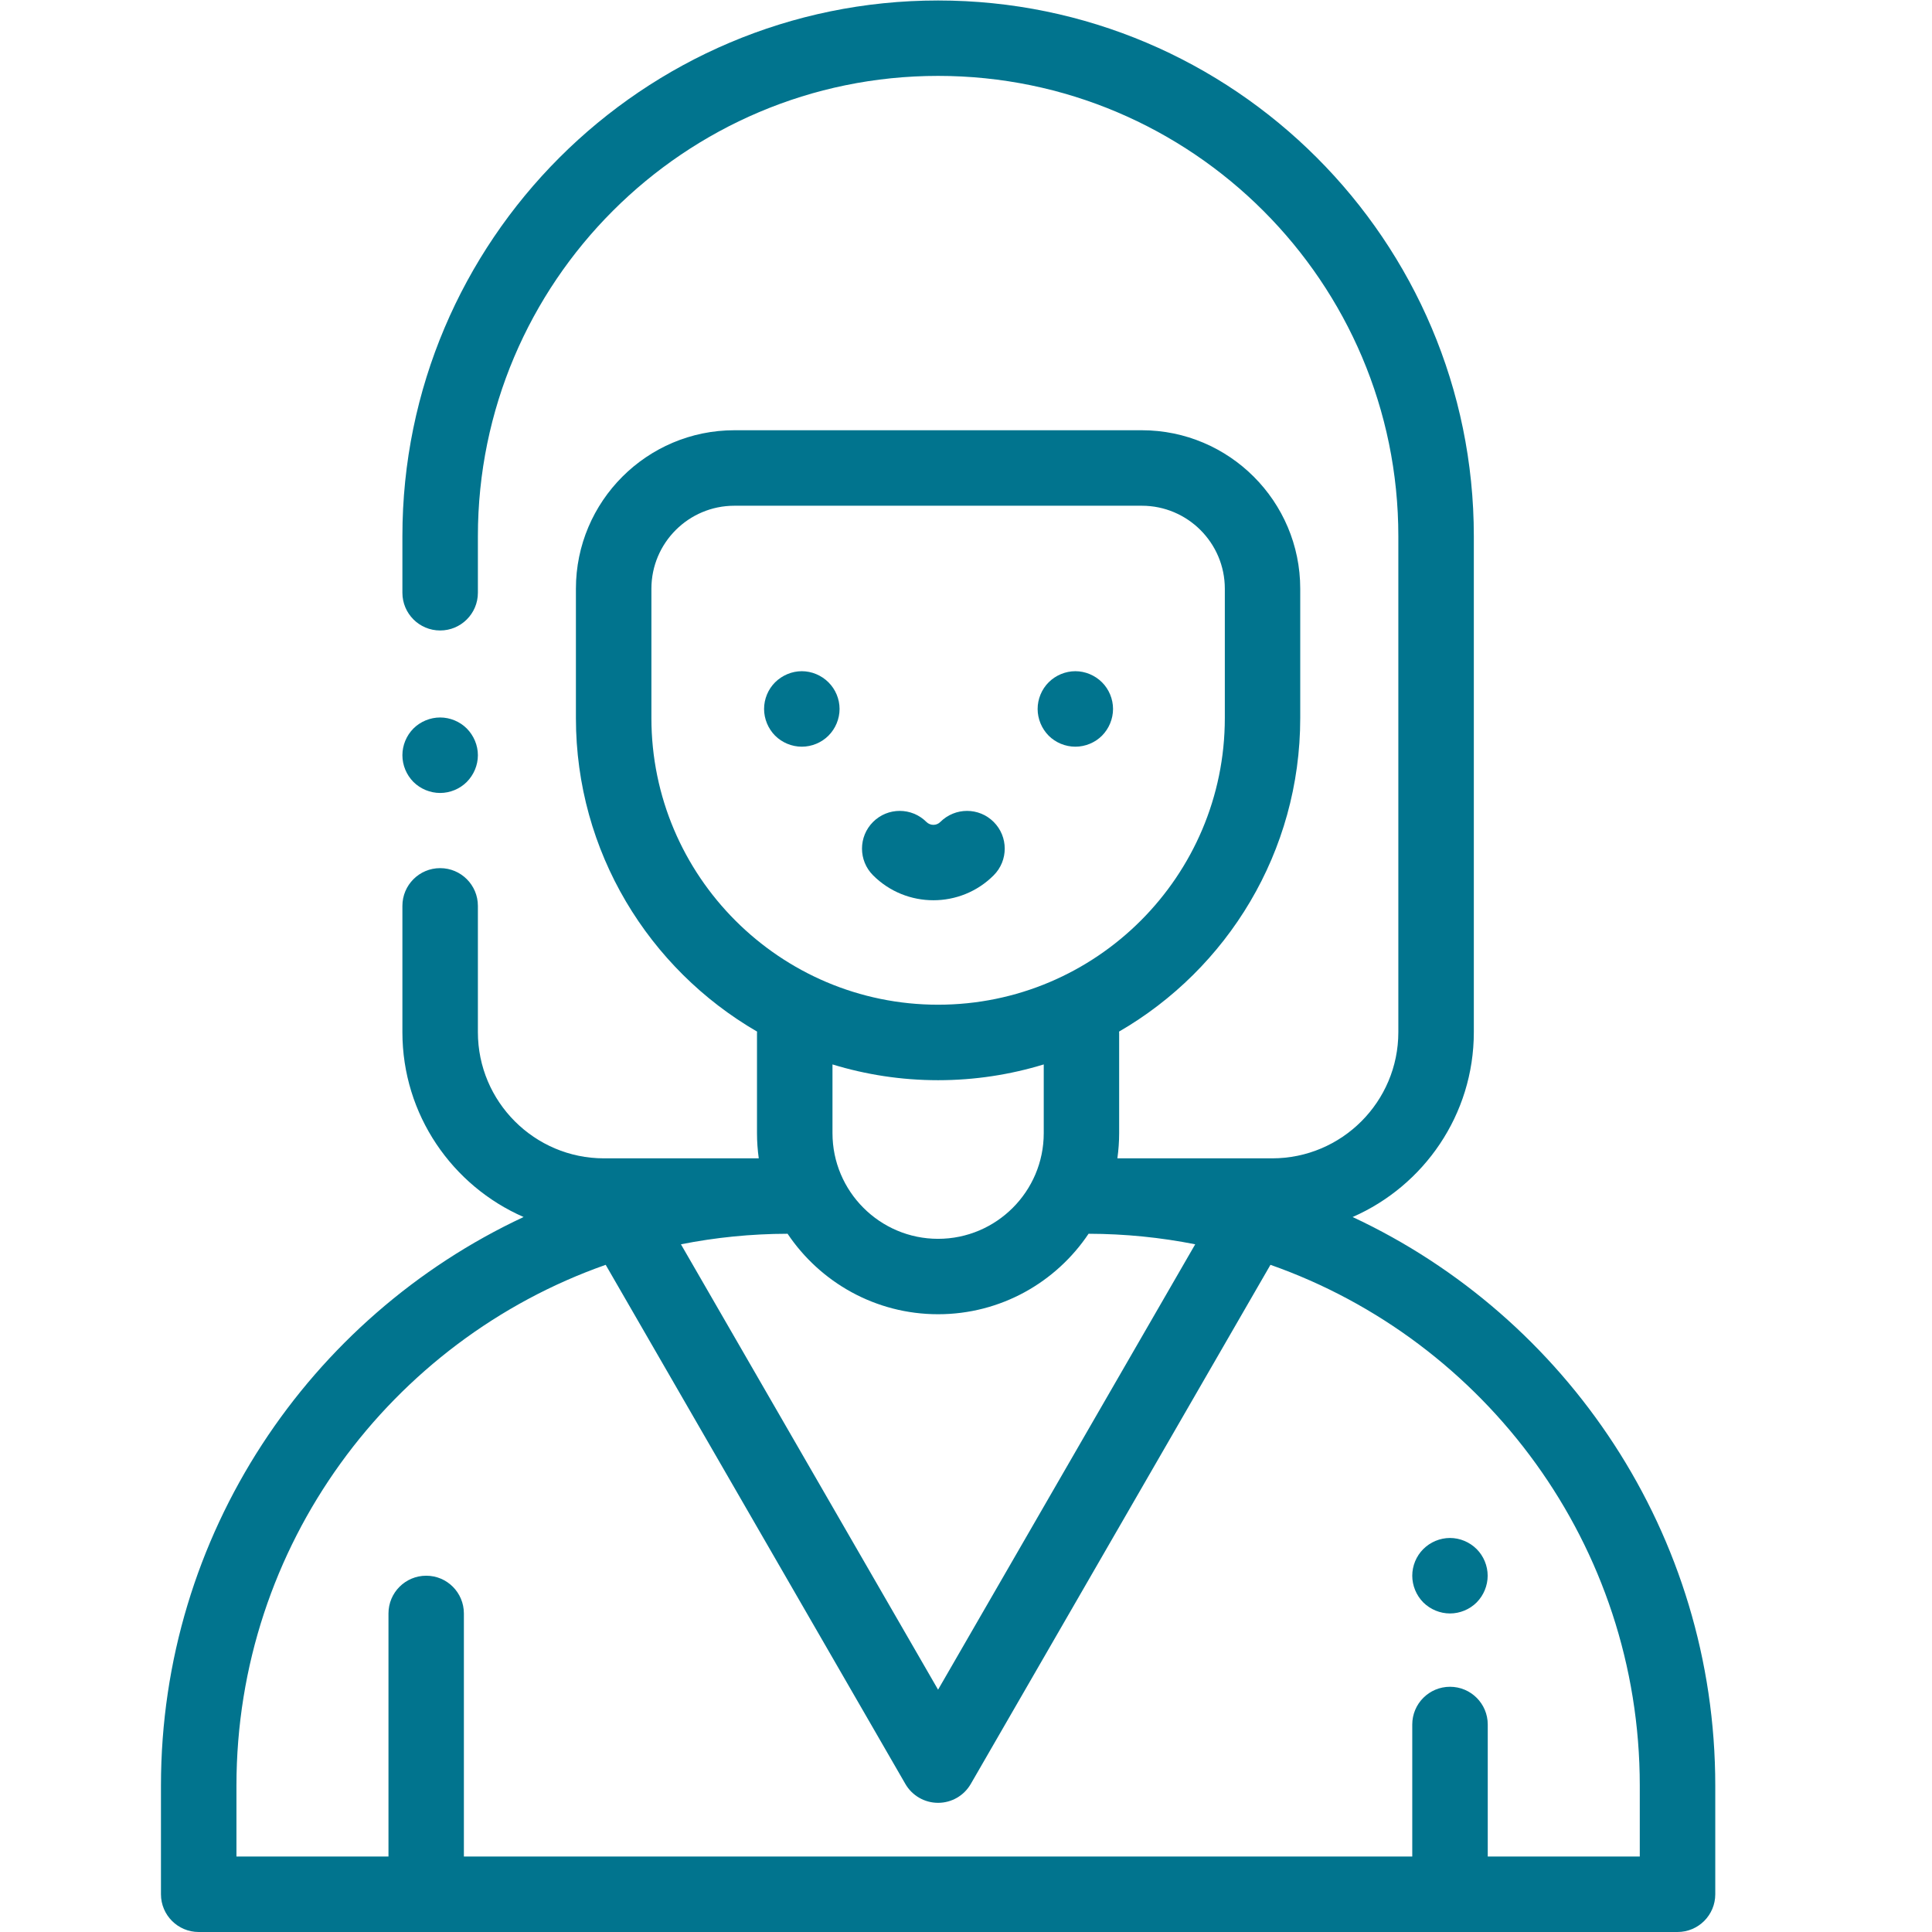 <?xml version="1.0" encoding="UTF-8" standalone="no"?>
<!DOCTYPE svg PUBLIC "-//W3C//DTD SVG 1.1//EN" "http://www.w3.org/Graphics/SVG/1.1/DTD/svg11.dtd">
<svg width="100%" height="100%" viewBox="0 0 32 32" version="1.1" xmlns="http://www.w3.org/2000/svg" xmlns:xlink="http://www.w3.org/1999/xlink" xml:space="preserve" xmlns:serif="http://www.serif.com/" style="fill-rule:evenodd;clip-rule:evenodd;stroke-linejoin:round;stroke-miterlimit:2;">
    <g id="g10" transform="matrix(1.333,0,0,-1.333,0,32)">
        <g id="g14">
            <g id="g16">
                <clipPath id="_clip1">
                    <path d="M5.8,14.954C5.713,15.041 5.592,15.091 5.469,15.091C5.345,15.091 5.225,15.041 5.137,14.954C5.05,14.866 5,14.746 5,14.622C5,14.498 5.05,14.378 5.137,14.29C5.225,14.203 5.345,14.153 5.469,14.153C5.592,14.153 5.713,14.203 5.8,14.29C5.887,14.378 5.938,14.498 5.938,14.622C5.938,14.746 5.887,14.866 5.8,14.954Z"/>
                </clipPath>
                <g clip-path="url(#_clip1)">
                    <g id="g22">
                        <rect id="path28" x="0" y="9.153" width="10.938" height="10.938" style="fill:rgb(1,116,142);fill-rule:nonzero;"/>
                    </g>
                </g>
            </g>
        </g>
        <g id="g30">
            <g id="g32">
                <clipPath id="_clip2">
                    <path d="M16.807,8.884C17.692,9.271 18.313,10.155 18.313,11.181L18.313,17.344C18.313,21.014 15.327,24 11.656,24C7.986,24 5,21.014 5,17.344L5,16.641C5,16.382 5.21,16.172 5.469,16.172C5.728,16.172 5.938,16.382 5.938,16.641L5.938,17.344C5.938,20.497 8.503,23.063 11.656,23.063C14.81,23.063 17.375,20.497 17.375,17.344L17.375,11.181C17.375,10.316 16.672,9.613 15.807,9.613L13.884,9.613C13.898,9.715 13.906,9.819 13.906,9.926L13.906,11.166C13.906,11.173 13.905,11.18 13.905,11.188C15.25,11.967 16.156,13.421 16.156,15.084L16.156,16.691C16.156,17.777 15.273,18.66 14.187,18.66L9.125,18.66C8.039,18.66 7.156,17.777 7.156,16.691L7.156,15.084C7.156,13.421 8.063,11.967 9.407,11.188C9.407,11.18 9.406,11.173 9.406,11.166L9.406,9.926C9.406,9.819 9.414,9.715 9.428,9.613L7.505,9.613C6.641,9.613 5.938,10.316 5.938,11.181L5.938,12.75C5.938,13.009 5.728,13.219 5.469,13.219C5.21,13.219 5,13.009 5,12.75L5,11.181C5,10.155 5.62,9.271 6.506,8.884C3.847,7.642 2,4.942 2,1.819L2,0.469C2,0.21 2.21,0 2.469,0L20.844,0C21.103,0 21.313,0.21 21.313,0.469L21.313,1.819C21.313,4.942 19.466,7.642 16.807,8.884ZM8.094,15.084L8.094,16.691C8.094,17.26 8.556,17.722 9.125,17.722L14.188,17.722C14.756,17.722 15.219,17.26 15.219,16.691L15.219,15.084C15.219,13.12 13.621,11.522 11.656,11.522C9.692,11.522 8.094,13.12 8.094,15.084ZM12.969,10.78L12.969,9.926C12.969,9.202 12.38,8.613 11.656,8.613C10.933,8.613 10.344,9.202 10.344,9.926L10.344,10.78C10.759,10.653 11.2,10.584 11.656,10.584C12.113,10.584 12.553,10.653 12.969,10.78ZM9.786,8.676C10.191,8.073 10.878,7.676 11.656,7.676C12.435,7.676 13.122,8.073 13.526,8.676C13.979,8.675 14.422,8.63 14.851,8.545L11.656,3.011L8.461,8.545C8.89,8.63 9.333,8.675 9.786,8.676ZM20.375,0.938L18.486,0.938L18.486,2.578C18.486,2.837 18.276,3.047 18.017,3.047C17.758,3.047 17.548,2.837 17.548,2.578L17.548,0.938L5.764,0.938L5.764,3.958C5.764,4.217 5.555,4.427 5.296,4.427C5.037,4.427 4.827,4.217 4.827,3.958L4.827,0.938L2.938,0.938L2.938,1.819C2.938,4.805 4.857,7.351 7.526,8.29L11.25,1.839C11.334,1.694 11.489,1.605 11.656,1.605C11.824,1.605 11.978,1.694 12.062,1.839L15.786,8.29C18.456,7.351 20.375,4.805 20.375,1.819L20.375,0.938Z"/>
                </clipPath>
                <g clip-path="url(#_clip2)">
                    <g id="g38">
                        <rect id="path44" x="-3" y="-5" width="29.313" height="34" style="fill:rgb(1,116,142);fill-rule:nonzero;"/>
                    </g>
                </g>
            </g>
        </g>
        <g id="g46">
            <g id="g48">
                <clipPath id="_clip3">
                    <path d="M10.294,15.528C10.207,15.615 10.086,15.666 9.963,15.666C9.839,15.666 9.719,15.615 9.631,15.528C9.544,15.441 9.494,15.321 9.494,15.197C9.494,15.074 9.544,14.953 9.631,14.865C9.719,14.778 9.839,14.728 9.963,14.728C10.086,14.728 10.207,14.778 10.294,14.865C10.382,14.953 10.432,15.074 10.432,15.197C10.432,15.32 10.382,15.441 10.294,15.528Z"/>
                </clipPath>
                <g clip-path="url(#_clip3)">
                    <g id="g54">
                        <rect id="path60" x="4.494" y="9.728" width="10.937" height="10.937" style="fill:rgb(1,116,142);fill-rule:nonzero;"/>
                    </g>
                </g>
            </g>
        </g>
        <g id="g62">
            <g id="g64">
                <clipPath id="_clip4">
                    <path d="M13.693,15.528C13.606,15.615 13.485,15.666 13.362,15.666C13.238,15.666 13.117,15.615 13.03,15.528C12.943,15.441 12.893,15.32 12.893,15.197C12.893,15.074 12.943,14.953 13.03,14.865C13.117,14.778 13.238,14.728 13.362,14.728C13.485,14.728 13.606,14.778 13.693,14.865C13.78,14.953 13.83,15.074 13.83,15.197C13.83,15.32 13.78,15.441 13.693,15.528Z"/>
                </clipPath>
                <g clip-path="url(#_clip4)">
                    <g id="g70">
                        <rect id="path76" x="7.893" y="9.728" width="10.937" height="10.937" style="fill:rgb(1,116,142);fill-rule:nonzero;"/>
                    </g>
                </g>
            </g>
        </g>
        <g id="g78">
            <g id="g80">
                <clipPath id="_clip5">
                    <path d="M12.347,13.793C12.164,13.976 11.868,13.976 11.684,13.793C11.637,13.745 11.559,13.745 11.511,13.793C11.328,13.976 11.031,13.976 10.848,13.793C10.665,13.61 10.665,13.313 10.848,13.13C11.055,12.923 11.326,12.82 11.598,12.82C11.869,12.82 12.141,12.923 12.347,13.13C12.53,13.313 12.53,13.61 12.347,13.793Z"/>
                </clipPath>
                <g clip-path="url(#_clip5)">
                    <g id="g86">
                        <rect id="path92" x="5.711" y="7.82" width="11.774" height="11.11" style="fill:rgb(1,116,142);fill-rule:nonzero;"/>
                    </g>
                </g>
            </g>
        </g>
        <g id="g94">
            <g id="g96">
                <clipPath id="_clip6">
                    <path d="M18.348,4.758C18.261,4.845 18.14,4.896 18.017,4.896C17.893,4.896 17.772,4.845 17.685,4.758C17.598,4.671 17.548,4.551 17.548,4.427C17.548,4.304 17.598,4.183 17.685,4.095C17.773,4.008 17.893,3.958 18.017,3.958C18.14,3.958 18.261,4.008 18.348,4.095C18.435,4.183 18.485,4.304 18.485,4.427C18.485,4.55 18.435,4.671 18.348,4.758Z"/>
                </clipPath>
                <g clip-path="url(#_clip6)">
                    <g id="g102">
                        <rect id="path108" x="12.548" y="-1.042" width="10.938" height="10.938" style="fill:rgb(1,116,142);fill-rule:nonzero;"/>
                    </g>
                </g>
            </g>
        </g>
    </g>
</svg>
